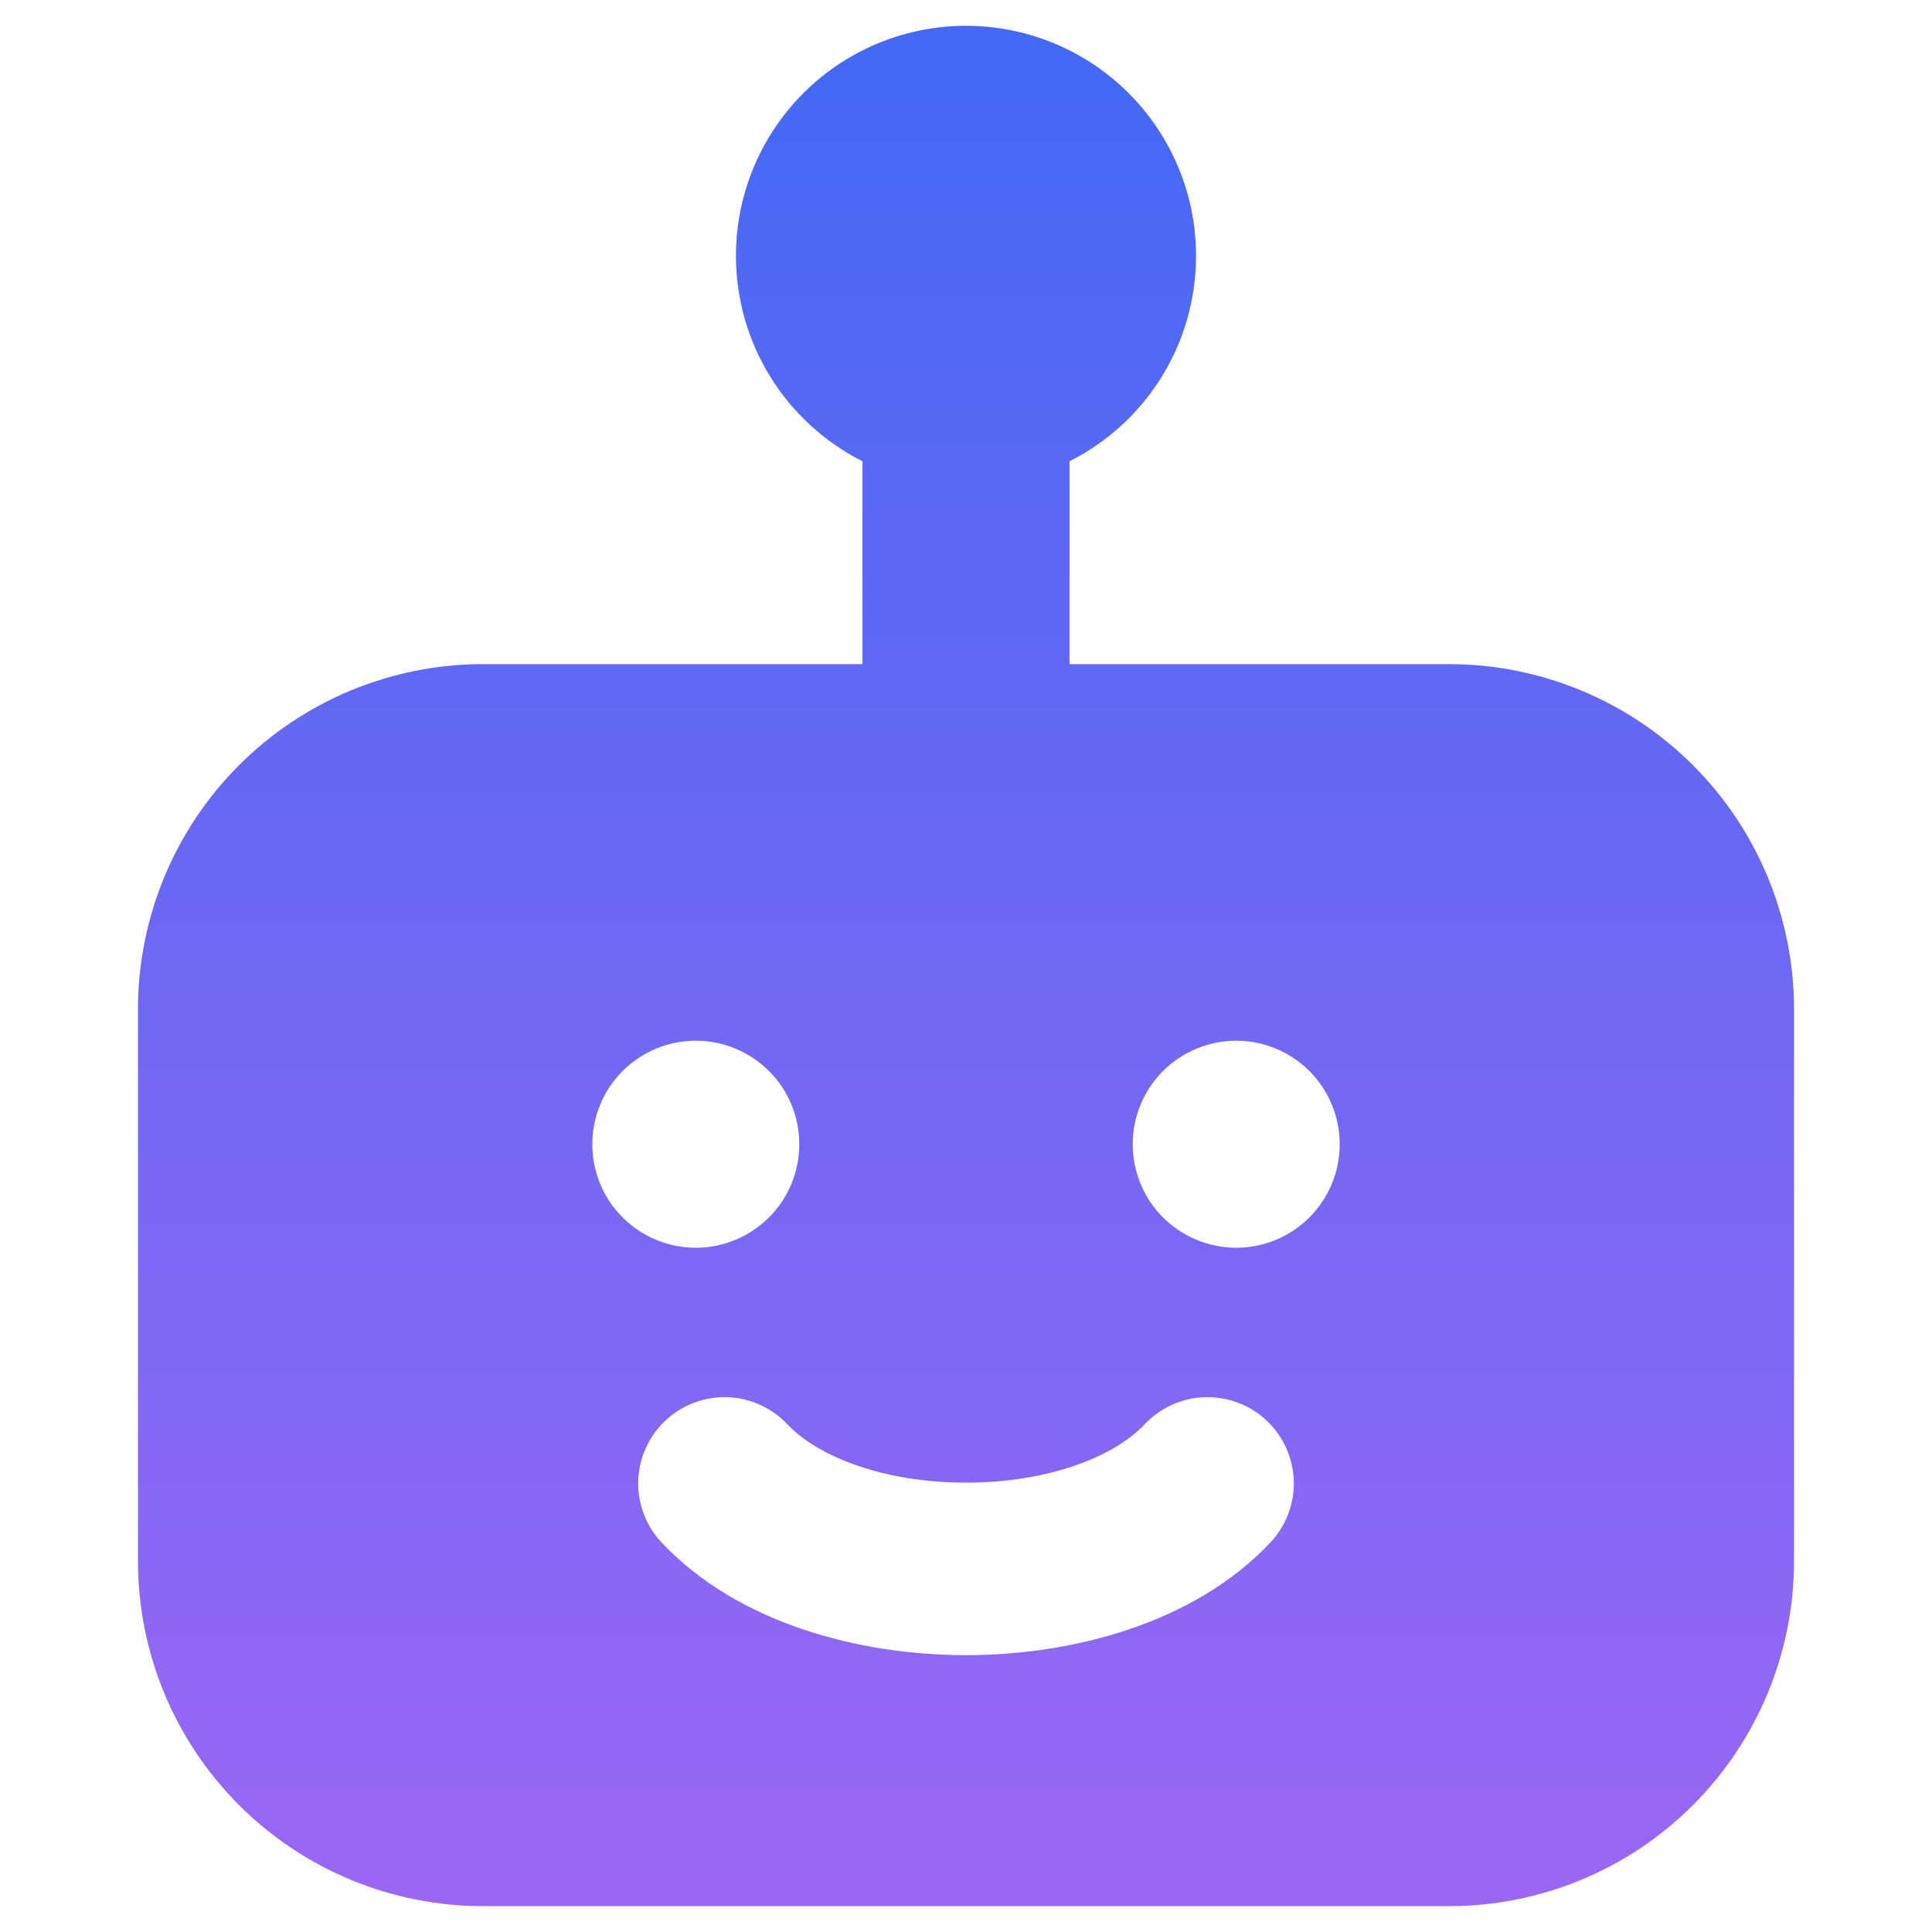 <svg width="24" height="24" viewBox="0 0 24 24" fill="none" xmlns="http://www.w3.org/2000/svg">
<g id="icon/service5">
<path id="Subtract" fill-rule="evenodd" clip-rule="evenodd" d="M9.142 3.178C9.142 2.669 9.278 2.17 9.536 1.731C9.793 1.293 10.163 0.931 10.607 0.683C11.051 0.435 11.553 0.31 12.061 0.321C12.57 0.332 13.066 0.478 13.499 0.745C13.932 1.012 14.286 1.389 14.524 1.838C14.763 2.287 14.877 2.792 14.855 3.3C14.833 3.808 14.677 4.301 14.401 4.728C14.125 5.156 13.74 5.501 13.286 5.73V8.25H18C19.137 8.25 20.227 8.702 21.03 9.505C21.834 10.309 22.286 11.399 22.286 12.536V19.393C22.286 20.53 21.834 21.62 21.03 22.424C20.227 23.227 19.137 23.679 18 23.679H6C4.863 23.679 3.773 23.227 2.97 22.424C2.166 21.62 1.714 20.53 1.714 19.393V12.536C1.714 11.399 2.166 10.309 2.97 9.505C3.773 8.702 4.863 8.25 6 8.25H10.714V5.73C10.242 5.492 9.844 5.127 9.567 4.677C9.289 4.226 9.142 3.707 9.142 3.178ZM15.78 19.163C15.877 19.061 15.952 18.94 16.002 18.809C16.052 18.677 16.076 18.537 16.072 18.396C16.067 18.256 16.036 18.117 15.978 17.989C15.92 17.86 15.838 17.744 15.735 17.648C15.633 17.551 15.513 17.476 15.381 17.426C15.249 17.376 15.109 17.352 14.969 17.356C14.828 17.36 14.689 17.392 14.561 17.45C14.432 17.508 14.317 17.59 14.22 17.692C13.834 18.104 13.008 18.418 12 18.418C10.992 18.418 10.166 18.102 9.78 17.692C9.683 17.59 9.568 17.508 9.439 17.45C9.311 17.392 9.172 17.36 9.032 17.356C8.891 17.352 8.751 17.376 8.619 17.426C8.487 17.476 8.367 17.551 8.265 17.648C8.162 17.744 8.08 17.86 8.022 17.989C7.964 18.117 7.933 18.256 7.928 18.396C7.924 18.537 7.948 18.677 7.998 18.809C8.048 18.94 8.123 19.061 8.22 19.163C9.166 20.166 10.675 20.561 12 20.561C13.325 20.561 14.834 20.166 15.78 19.163ZM8.643 15.5C8.984 15.5 9.311 15.364 9.553 15.123C9.794 14.882 9.929 14.555 9.929 14.214C9.929 13.873 9.794 13.546 9.553 13.305C9.311 13.064 8.984 12.928 8.643 12.928C8.302 12.928 7.975 13.064 7.734 13.305C7.493 13.546 7.358 13.873 7.358 14.214C7.358 14.555 7.493 14.882 7.734 15.123C7.975 15.364 8.302 15.5 8.643 15.5ZM16.642 14.214C16.642 14.555 16.507 14.882 16.266 15.123C16.025 15.364 15.698 15.5 15.357 15.5C15.016 15.5 14.689 15.364 14.447 15.123C14.206 14.882 14.071 14.555 14.071 14.214C14.071 13.873 14.206 13.546 14.447 13.305C14.689 13.064 15.016 12.928 15.357 12.928C15.698 12.928 16.025 13.064 16.266 13.305C16.507 13.546 16.642 13.873 16.642 14.214Z" fill="url(#paint0_linear_1008_6561)"/>
</g>
<defs>
<linearGradient id="paint0_linear_1008_6561" x1="12" y1="0.32" x2="12" y2="23.679" gradientUnits="userSpaceOnUse">
<stop stop-color="#4369F6"/>
<stop offset="1" stop-color="#9A67F3"/>
</linearGradient>
</defs>
</svg>
